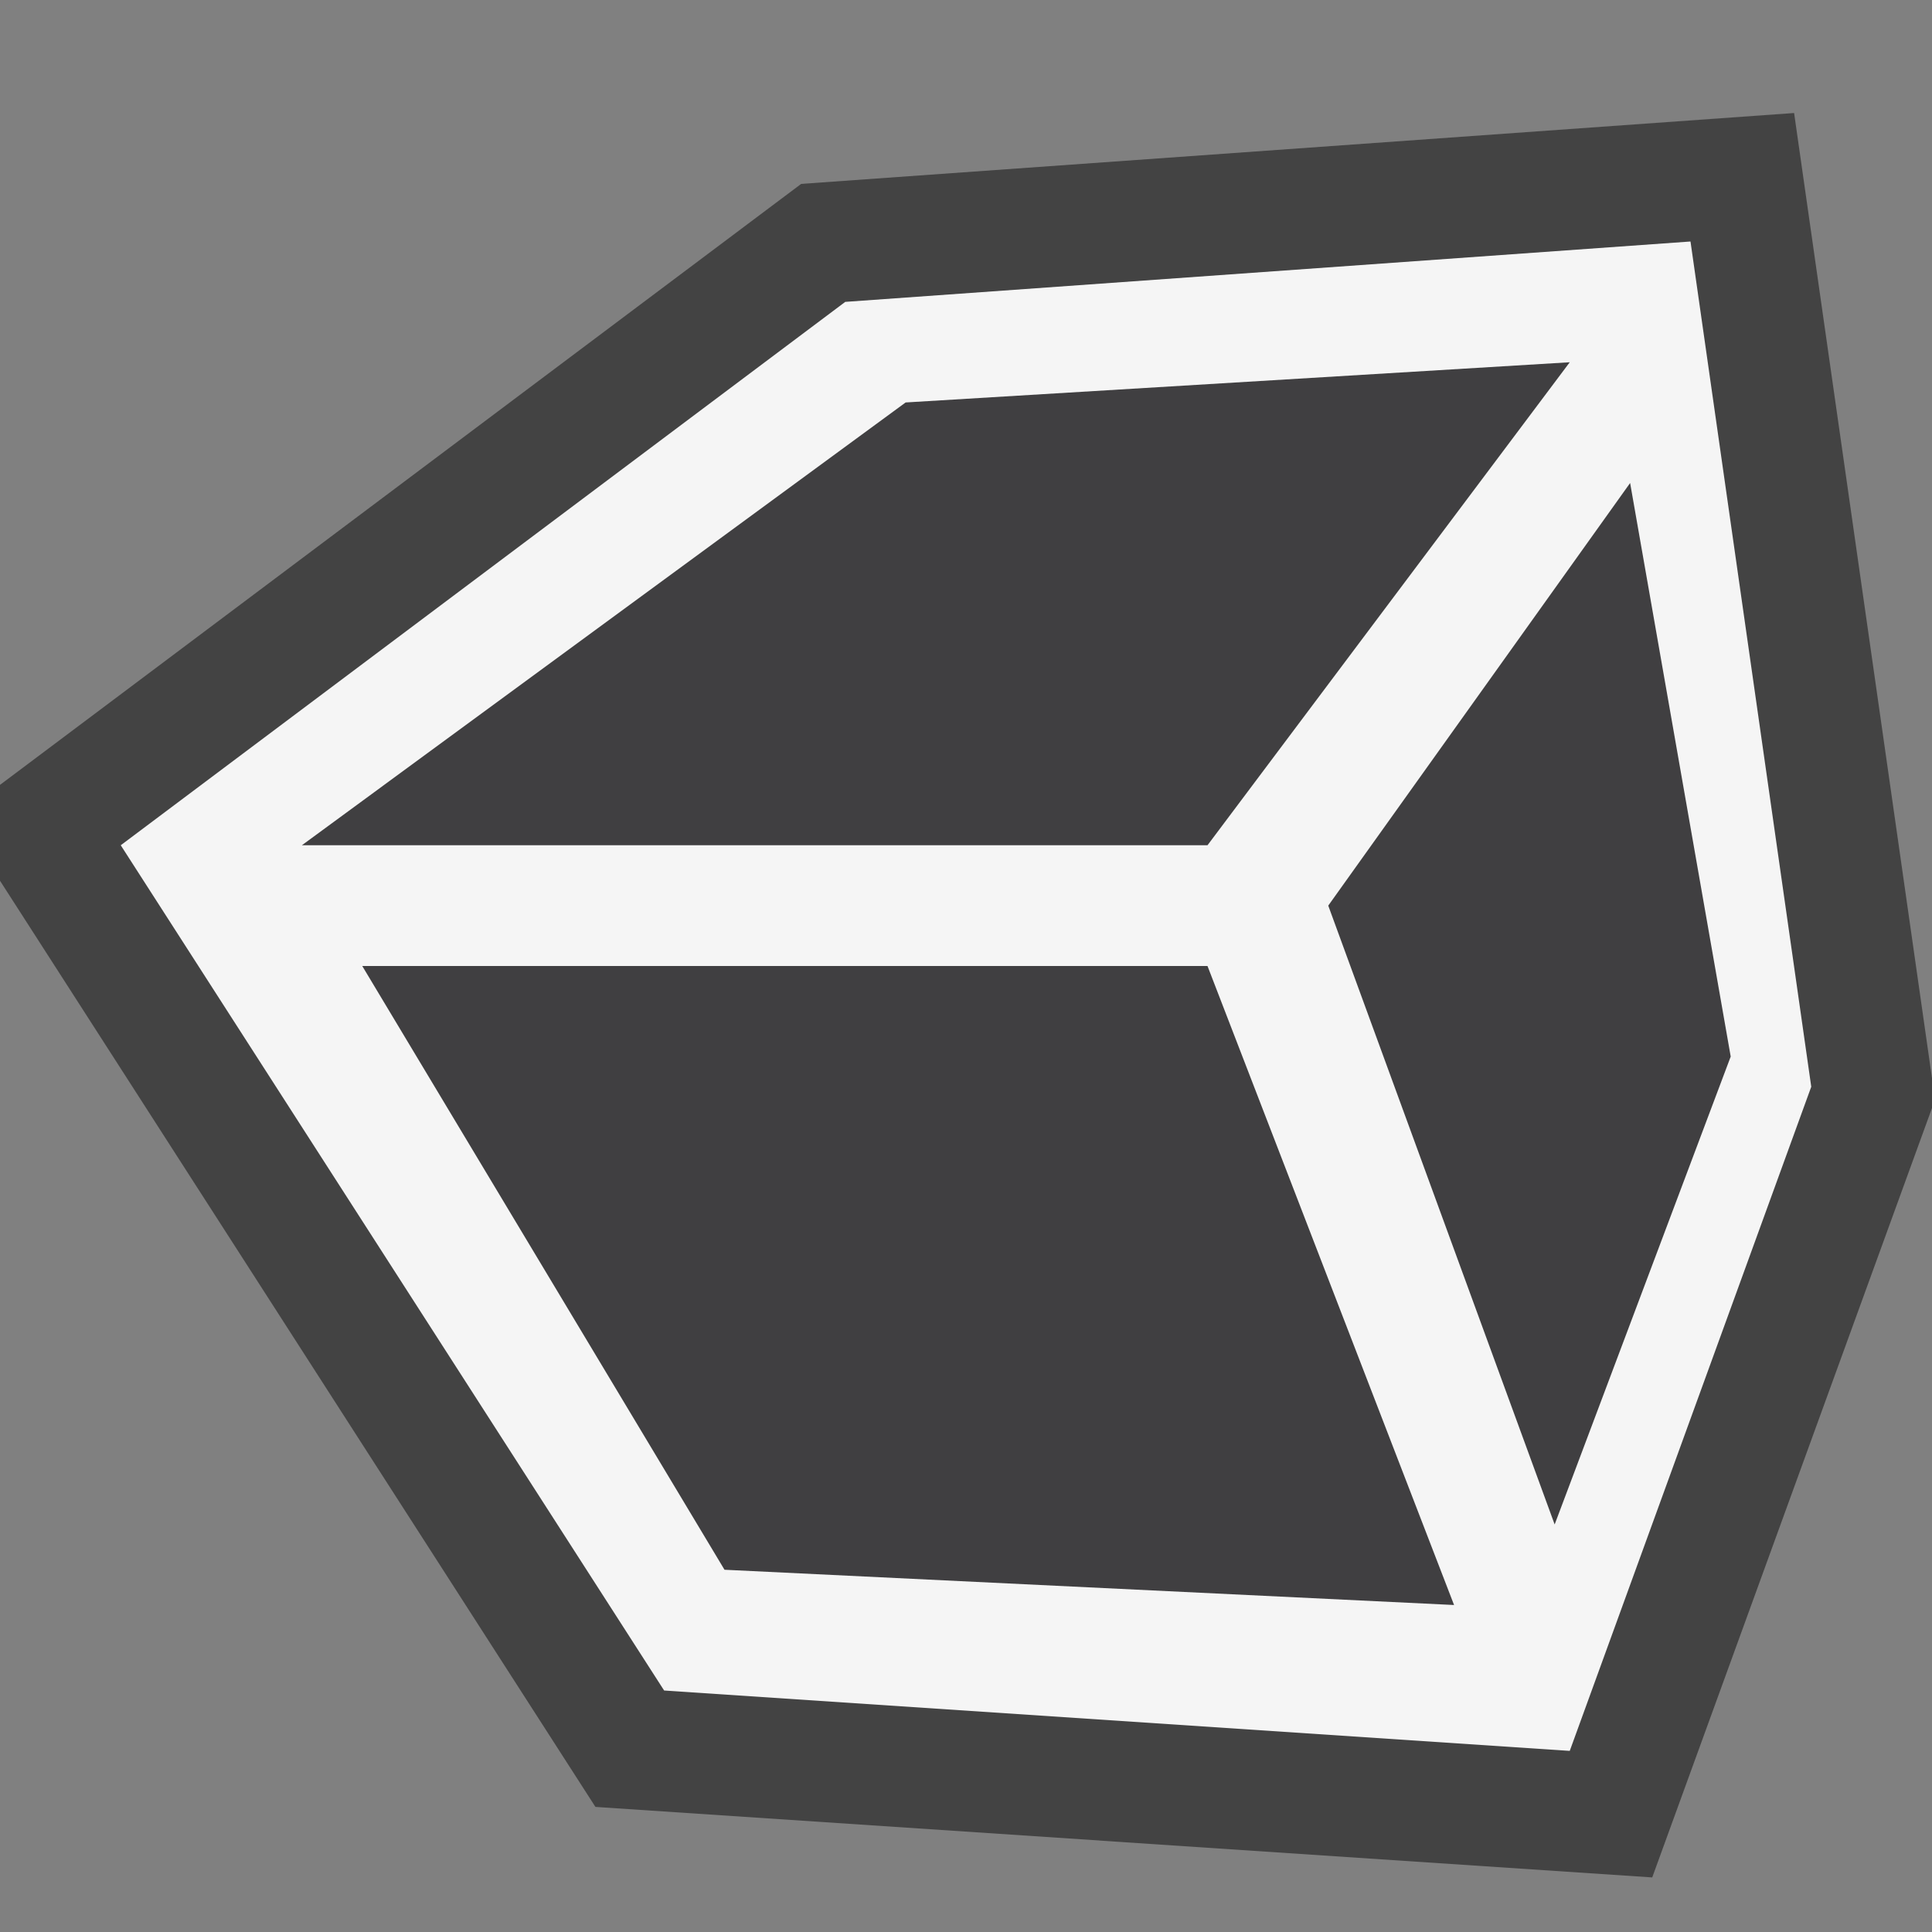 <svg xmlns="http://www.w3.org/2000/svg" viewBox="0 0 16 16"><rect x="0" y="0" width="16" height="16" fill="#808080" stroke="none"/><style>.st0{opacity:0}.st0,.st1{fill:#434343}.st2{fill:#403F41}.st3{fill:#f5f5f5}</style><g id="outline"><path class="st0" d="M0 0h16v16H0z"/><path class="st1" d="M16 8.929L14.858.936l-8.223.587L0 6.5v.794l4.931 7.67 8.752.584L16 9.176z"/></g><g id="background"><path class="st2" d="M2.5 7l5-3.667L13 3l-3 4zM3 8l3 5 6.042.292L10 8zM11 7.5L13.5 4l.833 4.75-1.458 3.875z"/><path class="st3" d="M14 2l-7 .5L1 7l4.5 7 7.5.5L15 9l-1-7zM7.5 3.333L13 3l-3 4H2.5l5-3.667zM6 13L3 8h7l2.042 5.292L6 13zm6.875-.375L11 7.5 13.5 4l.833 4.75-1.458 3.875z"/></g></svg>